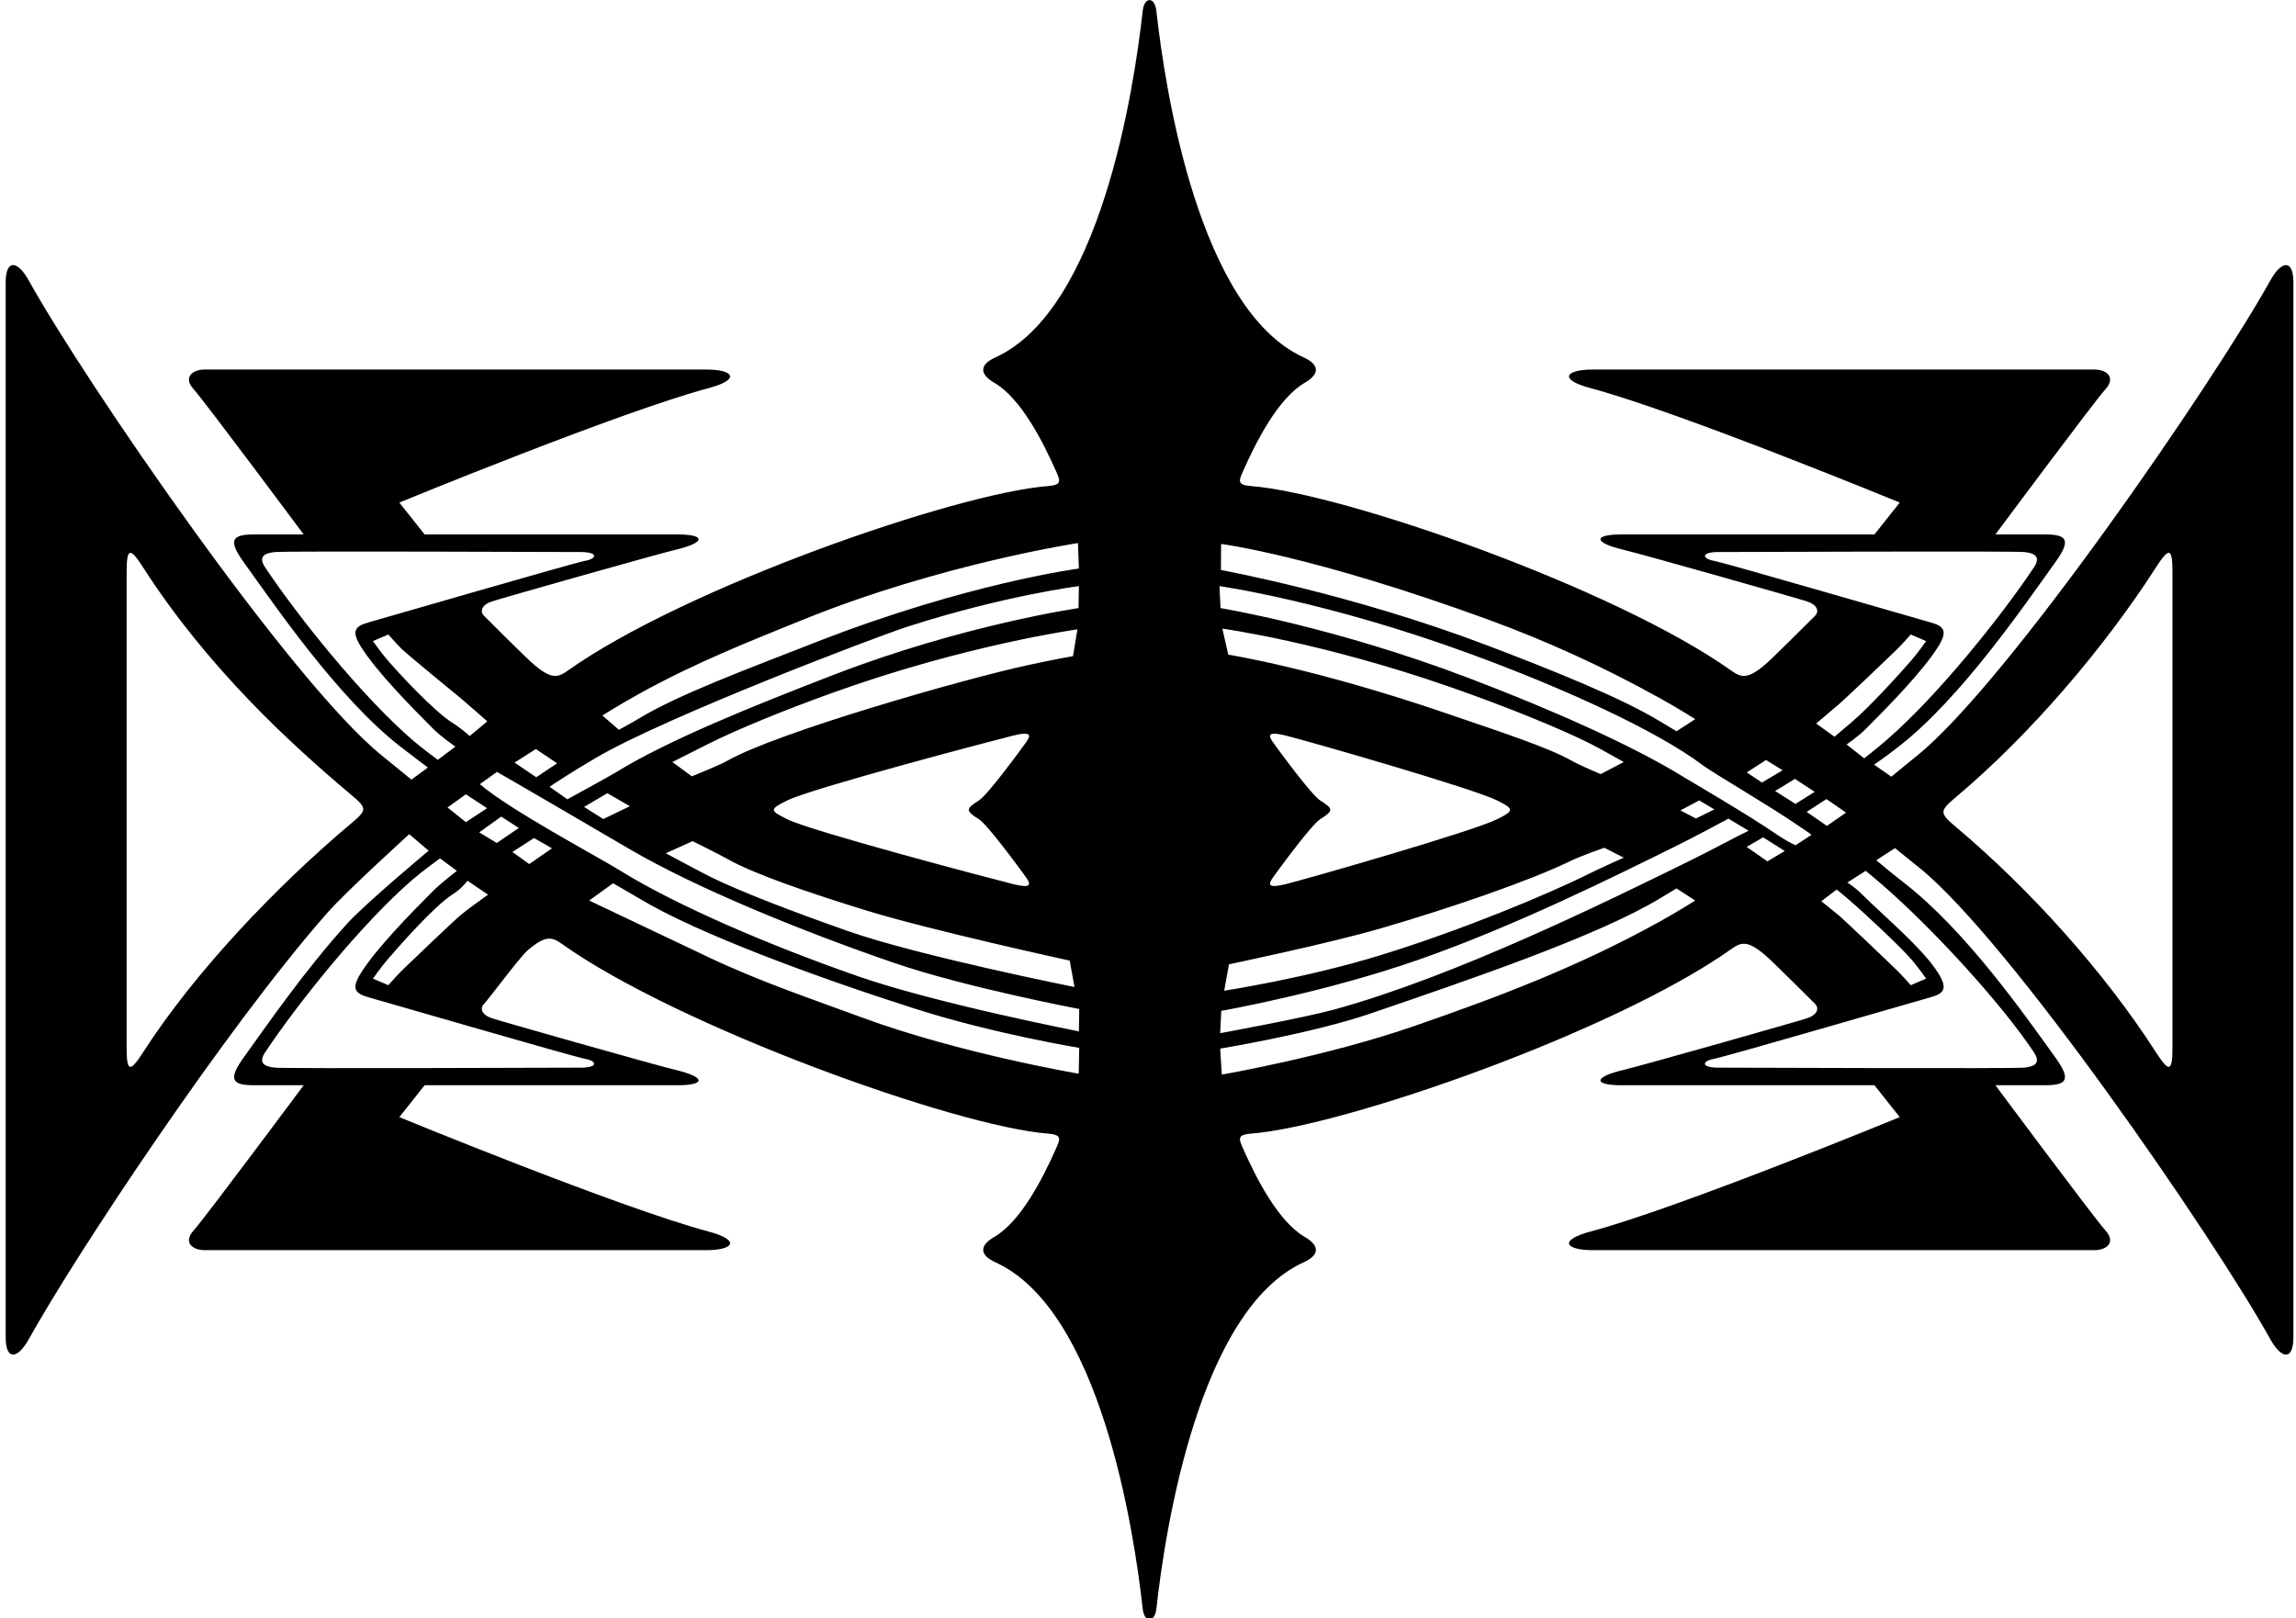 <?xml version="1.0" encoding="UTF-8"?>
<svg xmlns="http://www.w3.org/2000/svg" xmlns:xlink="http://www.w3.org/1999/xlink" width="522pt" height="368pt" viewBox="0 0 522 368" version="1.1">
<g id="surface1">
<path style=" stroke:none;fill-rule:nonzero;fill:rgb(0%,0%,0%);fill-opacity:1;" d="M 516.16 63.773 C 503.324 86.887 456.434 155.188 435.91 171.773 C 434.121 173.227 429.996 176.609 429.996 176.609 L 426.078 173.859 C 426.078 173.859 428.266 172.414 431.66 169.773 C 445.906 158.707 460.328 137.484 467.16 128.023 C 470.895 122.859 470.098 121.523 464.91 121.523 C 461.91 121.523 453.66 121.523 453.66 121.523 C 453.66 121.523 476.16 91.273 478.66 88.523 C 481.16 85.773 478.91 84.023 476.16 84.023 C 473.41 84.023 368.41 84.023 362.16 84.023 C 355.91 84.023 354.16 86.273 361.66 88.273 C 381.77 93.637 431.91 114.273 431.91 114.273 L 426.16 121.523 C 426.16 121.523 372.41 121.523 368.66 121.523 C 362.156 121.523 362.238 123.395 369.16 125.023 C 373.41 126.023 408.66 136.023 410.91 136.773 C 413.16 137.523 413.66 139.023 412.66 140.023 C 411.66 141.023 403.16 149.523 401.41 151.023 C 397.41 154.457 395.926 154.137 393.66 152.523 C 367.281 133.738 305.461 112.145 284.41 110.523 C 281.16 110.273 281.66 109.273 282.66 107.023 C 285.535 100.559 290.539 90.574 296.66 87.023 C 299.984 85.102 300.098 82.949 296.41 81.273 C 272.617 70.461 264.91 20.641 262.91 2.523 C 262.543 -0.816 260.156 -0.828 259.789 2.523 C 257.789 20.641 250.082 70.461 226.289 81.273 C 222.602 82.949 222.719 85.102 226.039 87.023 C 232.16 90.574 237.164 100.559 240.039 107.023 C 241.039 109.273 241.539 110.273 238.289 110.523 C 217.242 112.145 155.418 133.738 129.039 152.523 C 126.773 154.137 125.289 154.457 121.289 151.023 C 119.539 149.523 111.039 141.023 110.039 140.023 C 109.039 139.023 109.539 137.523 111.789 136.773 C 114.039 136.023 149.289 126.023 153.539 125.023 C 160.461 123.395 160.543 121.523 154.039 121.523 C 150.289 121.523 96.539 121.523 96.539 121.523 L 90.789 114.273 C 90.789 114.273 140.93 93.637 161.039 88.273 C 168.539 86.273 166.789 84.023 160.539 84.023 C 154.289 84.023 49.289 84.023 46.539 84.023 C 43.789 84.023 41.539 85.773 44.039 88.523 C 46.539 91.273 69.039 121.523 69.039 121.523 C 69.039 121.523 60.789 121.523 57.789 121.523 C 52.602 121.523 51.805 122.859 55.539 128.023 C 62.371 137.484 76.793 158.707 91.039 169.773 C 94.434 172.414 97.289 174.523 97.289 174.523 L 93.539 177.273 C 93.539 177.273 88.582 173.227 86.789 171.773 C 66.27 155.188 19.375 86.887 6.539 63.773 C 4.039 59.273 1.289 58.773 1.289 64.273 C 1.289 68.648 1.289 299.641 1.289 304.016 C 1.289 309.516 4.039 309.016 6.539 304.516 C 17.301 285.141 51.52 233.547 74.395 207.594 C 78.809 202.586 93.039 189.68 93.039 189.68 L 97.453 193.43 C 97.453 193.43 83.137 205.395 79.035 209.898 C 69.211 220.688 60.43 233.488 55.539 240.266 C 51.805 245.43 52.602 246.766 57.789 246.766 C 60.789 246.766 69.039 246.766 69.039 246.766 C 69.039 246.766 46.539 277.016 44.039 279.766 C 41.539 282.516 43.789 284.266 46.539 284.266 C 49.289 284.266 154.289 284.266 160.539 284.266 C 166.789 284.266 168.539 282.016 161.039 280.016 C 140.93 274.652 90.789 254.016 90.789 254.016 L 96.539 246.766 C 96.539 246.766 150.289 246.766 154.039 246.766 C 160.543 246.766 160.461 244.895 153.539 243.266 C 149.289 242.266 114.039 232.266 111.789 231.516 C 109.539 230.766 109.039 229.266 110.039 228.266 C 111.039 227.266 118.203 217.598 119.953 216.098 C 123.957 212.664 125.441 212.984 127.703 214.598 C 154.086 233.383 217.242 256.145 238.289 257.766 C 241.539 258.016 241.039 259.016 240.039 261.266 C 237.164 267.73 232.16 277.715 226.039 281.266 C 222.719 283.188 222.602 285.34 226.289 287.016 C 250.082 297.828 257.789 347.648 259.789 365.762 C 260.156 369.117 262.543 369.105 262.91 365.762 C 264.91 347.648 272.617 297.828 296.41 287.016 C 300.098 285.34 299.984 283.188 296.66 281.266 C 290.539 277.715 285.535 267.73 282.66 261.266 C 281.66 259.016 281.16 258.016 284.41 257.766 C 305.461 256.145 367.281 234.551 393.66 215.766 C 395.926 214.152 397.41 213.832 401.41 217.266 C 403.16 218.766 411.66 227.266 412.66 228.266 C 413.66 229.266 413.16 230.766 410.91 231.516 C 408.66 232.266 373.41 242.266 369.16 243.266 C 362.238 244.895 362.156 246.766 368.66 246.766 C 372.41 246.766 426.16 246.766 426.16 246.766 L 431.91 254.016 C 431.91 254.016 381.77 274.652 361.66 280.016 C 354.16 282.016 355.91 284.266 362.16 284.266 C 368.41 284.266 473.41 284.266 476.16 284.266 C 478.91 284.266 481.16 282.516 478.66 279.766 C 476.16 277.016 453.66 246.766 453.66 246.766 C 453.66 246.766 461.91 246.766 464.91 246.766 C 470.098 246.766 470.895 245.43 467.16 240.266 C 460.328 230.805 447.074 211.75 432.828 200.68 C 429.434 198.039 426.578 195.598 426.578 195.598 L 430.828 192.848 C 430.828 192.848 434.621 195.898 436.41 197.348 C 456.934 213.934 503.324 281.402 516.16 304.516 C 518.66 309.016 521.41 309.516 521.41 304.016 C 521.41 299.641 521.41 68.648 521.41 64.273 C 521.41 58.773 518.66 59.273 516.16 63.773 Z M 79.703 187.348 C 62.594 201.754 44.191 221.133 32.539 239.266 C 29.621 243.801 28.789 243.895 28.789 238.266 L 28.789 130.023 C 28.789 124.395 29.621 124.488 32.539 129.023 C 47.242 151.898 66.02 169.086 79.703 180.609 C 83.543 183.84 83.543 184.113 79.703 187.348 Z M 145.289 157.773 C 157.938 150.746 170.5 145.789 182.715 140.852 C 213.961 128.211 245.078 123.484 245.078 123.484 L 245.289 129.273 C 245.289 129.273 219.863 132.598 185.598 145.988 C 169.898 152.129 154.277 157.914 145.289 163.359 C 143.449 164.473 140.703 165.941 140.703 165.941 L 136.953 162.691 C 136.953 162.691 140.789 160.273 145.289 157.773 Z M 135.703 172.191 C 151.555 162.961 198.953 144.867 206.371 142.48 C 228.285 135.422 245.289 133.273 245.289 133.273 L 245.203 138.273 C 245.203 138.273 219.184 142.016 189.574 153.43 C 170.82 160.66 151.832 168.34 140.039 175.609 C 138.516 176.547 128.988 181.746 128.988 181.746 L 124.945 178.895 C 124.945 178.895 129.426 175.852 135.703 172.191 Z M 222.539 186.266 C 224.539 187.516 232.039 197.766 233.289 199.516 C 234.539 201.266 234.289 202.016 230.289 201.016 C 225.125 199.723 184.484 189.027 178.953 186.266 C 174.93 184.25 174.93 184.039 178.953 182.023 C 184.484 179.258 225.125 168.566 230.289 167.273 C 234.289 166.273 234.539 167.023 233.289 168.773 C 232.039 170.523 224.539 180.773 222.539 182.023 C 219.512 183.918 219.512 184.371 222.539 186.266 Z M 196.992 207.039 C 211.578 211.531 243.203 218.43 243.203 218.43 L 244.289 224.43 C 244.289 224.43 208.859 217.359 192.691 211.68 C 180.133 207.27 167.941 202.59 161.289 199.266 C 158.789 198.016 151.371 194.016 151.371 194.016 L 157.453 191.266 C 157.453 191.266 163.539 194.266 165.289 195.266 C 171.254 198.676 183.938 203.02 196.992 207.039 Z M 243.953 149.191 C 243.953 149.191 240.094 149.859 233.895 151.195 C 219.074 154.387 176.598 166.562 165.289 173.023 C 163.539 174.023 157.289 176.523 157.289 176.523 L 152.871 173.273 C 152.871 173.273 158.789 170.273 161.289 169.023 C 167.438 165.949 177.824 161.648 189.277 157.531 C 219.797 146.559 244.953 143.109 244.953 143.109 Z M 143.203 183.316 L 137.164 186.234 L 132.789 183.484 L 138.078 180.359 Z M 121.828 170.316 L 126.664 173.566 L 121.914 176.734 L 116.996 173.398 Z M 110.789 164.023 L 106.789 167.359 C 106.789 167.359 104.871 165.609 102.871 164.359 C 98.609 161.695 90.516 152.914 88.039 150.023 C 86.539 148.273 84.789 145.773 84.789 145.773 L 88.289 144.273 C 88.289 144.273 90.039 146.273 91.289 147.523 C 92.539 148.773 103.453 157.691 104.953 158.941 C 106.453 160.191 110.789 164.023 110.789 164.023 Z M 110.746 183.773 L 105.914 186.941 L 101.746 183.609 L 105.914 180.609 Z M 93.789 168.273 C 82.266 158.312 67.797 140.289 60.289 129.023 C 58.789 126.773 59.789 125.773 62.539 125.523 C 65.289 125.273 128.789 125.523 132.039 125.523 C 136.039 125.523 135.789 127.023 133.039 127.523 C 130.289 128.023 86.539 140.773 83.789 141.523 C 80.609 142.391 79.883 143.574 82.039 147.023 C 85.566 152.672 93.605 160.844 98.539 165.773 C 100.289 167.523 103.539 169.773 103.539 169.773 L 99.539 172.773 C 99.539 172.773 95.945 170.141 93.789 168.273 Z M 133.039 240.766 C 135.789 241.266 136.039 242.766 132.039 242.766 C 128.789 242.766 65.289 243.016 62.539 242.766 C 59.789 242.516 58.789 241.516 60.289 239.266 C 67.797 228 82.266 209.977 93.789 200.016 C 95.945 198.148 100.039 195.18 100.039 195.18 L 103.871 198.016 C 103.871 198.016 100.289 200.766 98.539 202.516 C 93.605 207.445 85.566 215.617 82.039 221.266 C 79.883 224.715 80.609 225.898 83.789 226.766 C 86.539 227.516 130.289 240.266 133.039 240.766 Z M 104.789 208.016 C 103.289 209.266 92.539 219.516 91.289 220.766 C 90.039 222.016 88.289 224.016 88.289 224.016 L 84.789 222.516 C 84.789 222.516 86.539 220.016 88.039 218.266 C 90.516 215.371 98.777 205.926 103.039 203.266 C 105.039 202.016 106.289 200.266 106.289 200.266 L 110.953 203.43 C 110.953 203.43 106.289 206.766 104.789 208.016 Z M 108.953 189.266 L 113.953 185.68 L 117.953 188.266 L 112.953 191.68 Z M 120.328 196.473 L 116.496 193.723 L 121.414 190.555 L 125.496 192.891 Z M 245.246 244.141 C 245.246 244.141 218.172 239.559 195.82 231.305 C 184.324 227.062 172.598 223.133 160.926 217.578 C 155.746 215.109 133.953 204.766 133.953 204.766 L 139.371 200.848 C 139.371 200.848 143.449 203.148 145.289 204.266 C 158.574 212.309 185.98 222.328 208.105 229.387 C 226.062 235.113 245.371 238.266 245.371 238.266 Z M 245.289 234.516 C 245.289 234.516 212.852 228.176 195.039 221.973 C 174.965 214.98 153.852 205.926 141.004 197.965 C 135.578 194.605 115.945 184.199 109.094 178.305 L 112.988 175.516 C 114.246 176.176 142.301 192.586 143.234 193.129 C 158.094 201.812 181.73 211.543 203.223 218.93 C 219.52 224.527 245.371 229.43 245.371 229.43 Z M 389.66 127.523 C 386.91 127.023 386.66 125.523 390.66 125.523 C 393.91 125.523 457.41 125.273 460.16 125.523 C 462.91 125.773 463.91 126.773 462.41 129.023 C 454.902 140.289 440.434 158.312 428.91 168.273 C 426.758 170.141 423.828 172.441 423.828 172.441 L 419.828 169.273 C 419.828 169.273 422.41 167.523 424.16 165.773 C 429.094 160.844 437.137 152.672 440.66 147.023 C 442.816 143.574 442.09 142.391 438.91 141.523 C 436.16 140.773 392.41 128.023 389.66 127.523 Z M 419.996 204.266 C 424.258 207.926 432.184 215.371 434.66 218.266 C 436.16 220.016 437.91 222.516 437.91 222.516 L 434.41 224.016 C 434.41 224.016 432.66 222.016 431.41 220.766 C 430.16 219.516 419.41 209.266 417.91 208.016 C 416.41 206.766 414.078 204.93 414.078 204.93 L 417.578 202.266 C 417.578 202.266 418.207 202.727 419.996 204.266 Z M 417.91 160.273 C 419.41 159.023 430.16 148.773 431.41 147.523 C 432.66 146.273 434.41 144.273 434.41 144.273 L 437.91 145.773 C 437.91 145.773 436.16 148.273 434.66 150.023 C 432.184 152.914 424.855 160.977 420.996 164.191 C 419.496 165.441 417.078 167.523 417.078 167.523 L 412.91 164.523 C 412.91 164.523 416.41 161.523 417.91 160.273 Z M 412.578 180.047 L 408.203 182.797 L 403.578 179.859 L 408.078 177.109 Z M 401.516 172.816 L 405.285 175.148 L 400.578 177.941 L 397.141 175.629 Z M 277.621 123.691 C 277.621 123.691 298.297 126.258 338.422 140.914 C 351.359 145.641 364.23 151.453 377.41 158.773 C 381.91 161.273 385.41 163.523 385.41 163.523 L 381.16 166.273 C 381.16 166.273 379.254 165.141 377.41 164.023 C 368.582 158.68 353.461 152.578 337.945 146.684 C 307.176 135 277.578 129.609 277.578 129.609 Z M 377.41 209.516 C 358.551 219.992 339.879 226.953 321.465 233.328 C 301.523 240.23 277.785 244.348 277.785 244.348 L 277.41 238.43 C 277.41 238.43 298.234 235.027 311.66 230.434 C 334.211 222.715 363.242 212.844 377.41 204.266 C 379.254 203.148 381.16 202.016 381.16 202.016 L 385.41 204.766 C 385.41 204.766 381.91 207.016 377.41 209.516 Z M 384.379 195.629 C 365.145 205.082 330.781 222.051 303.16 229.598 C 296.457 231.43 277.41 234.93 277.41 234.93 L 277.66 229.848 C 277.66 229.848 300.934 225.781 322.758 218.141 C 344.613 210.488 367.305 199.164 380.746 192.523 C 385.41 190.219 391 187.203 392.957 186.141 L 397.551 188.895 C 395.316 189.934 389.449 193.133 384.379 195.629 Z M 300.16 182.023 C 298.16 180.773 290.66 170.523 289.41 168.773 C 288.16 167.023 288.41 166.273 292.41 167.273 C 297.574 168.566 334.883 179.258 340.41 182.023 C 344.27 183.953 344.27 184.336 340.41 186.266 C 334.883 189.027 297.574 199.723 292.41 201.016 C 288.41 202.016 288.16 201.266 289.41 199.516 C 290.66 197.766 298.16 187.516 300.16 186.266 C 303.188 184.371 303.188 183.918 300.16 182.023 Z M 313.988 211.078 C 329.629 206.516 347.816 200.289 357.078 195.766 C 359.559 194.551 364.746 192.766 364.746 192.766 L 369.16 195.016 C 369.16 195.016 363.578 197.516 361.078 198.766 C 351.578 203.512 332.109 211.551 314.16 217.102 C 296.941 222.434 278.328 225.266 278.328 225.266 L 279.41 219.266 C 279.41 219.266 302.305 214.488 313.988 211.078 Z M 363.91 176.023 C 363.91 176.023 359.16 174.023 357.41 173.023 C 352.035 169.953 341.113 166.418 329.574 162.453 C 298.887 151.902 279.246 148.859 279.246 148.859 L 277.91 142.941 C 277.91 142.941 300.484 146.008 329.91 156.285 C 342.73 160.766 354.641 165.641 361.41 169.023 C 363.91 170.273 369.16 173.273 369.16 173.273 Z M 382.035 184.273 L 386.328 182.004 L 389.766 184.047 L 385.578 186.109 Z M 401.828 195.859 L 397.102 192.566 L 400.852 190.398 L 405.766 193.504 Z M 408.23 192.191 C 407.402 191.902 405.152 190.562 404.215 189.914 C 397.664 185.395 383.992 177.43 382.66 176.609 C 371.078 169.469 352.672 161.32 334.133 154.254 C 303.254 142.48 277.496 138.273 277.496 138.273 L 277.246 133.273 C 277.246 133.273 301.582 136.688 334.336 148.703 C 355.508 156.473 376.691 166.125 387.16 174.023 C 389.461 175.758 402.211 183.164 408.797 187.699 C 409.766 188.367 411.004 189.145 411.855 189.816 Z M 410.746 184.609 L 415.246 181.691 L 419.703 184.773 L 415.352 187.797 Z M 427.746 201.016 C 439.27 210.977 454.902 228 462.41 239.266 C 463.91 241.516 462.91 242.516 460.16 242.766 C 457.41 243.016 393.91 242.766 390.66 242.766 C 386.66 242.766 386.91 241.266 389.66 240.766 C 392.41 240.266 436.16 227.516 438.91 226.766 C 442.09 225.898 442.816 224.715 440.66 221.266 C 437.137 215.617 428.262 208.277 423.328 203.348 C 421.578 201.598 419.996 200.68 419.996 200.68 L 424.16 198.016 C 424.16 198.016 425.59 199.148 427.746 201.016 Z M 493.91 238.266 C 493.91 243.895 493.078 243.801 490.16 239.266 C 478.508 221.133 461.77 202.422 444.66 188.016 C 440.906 184.852 440.906 184.438 444.66 181.273 C 461.77 166.867 478.508 147.156 490.16 129.023 C 493.078 124.488 493.91 124.395 493.91 130.023 L 493.91 238.266 "/>
</g>
</svg>
